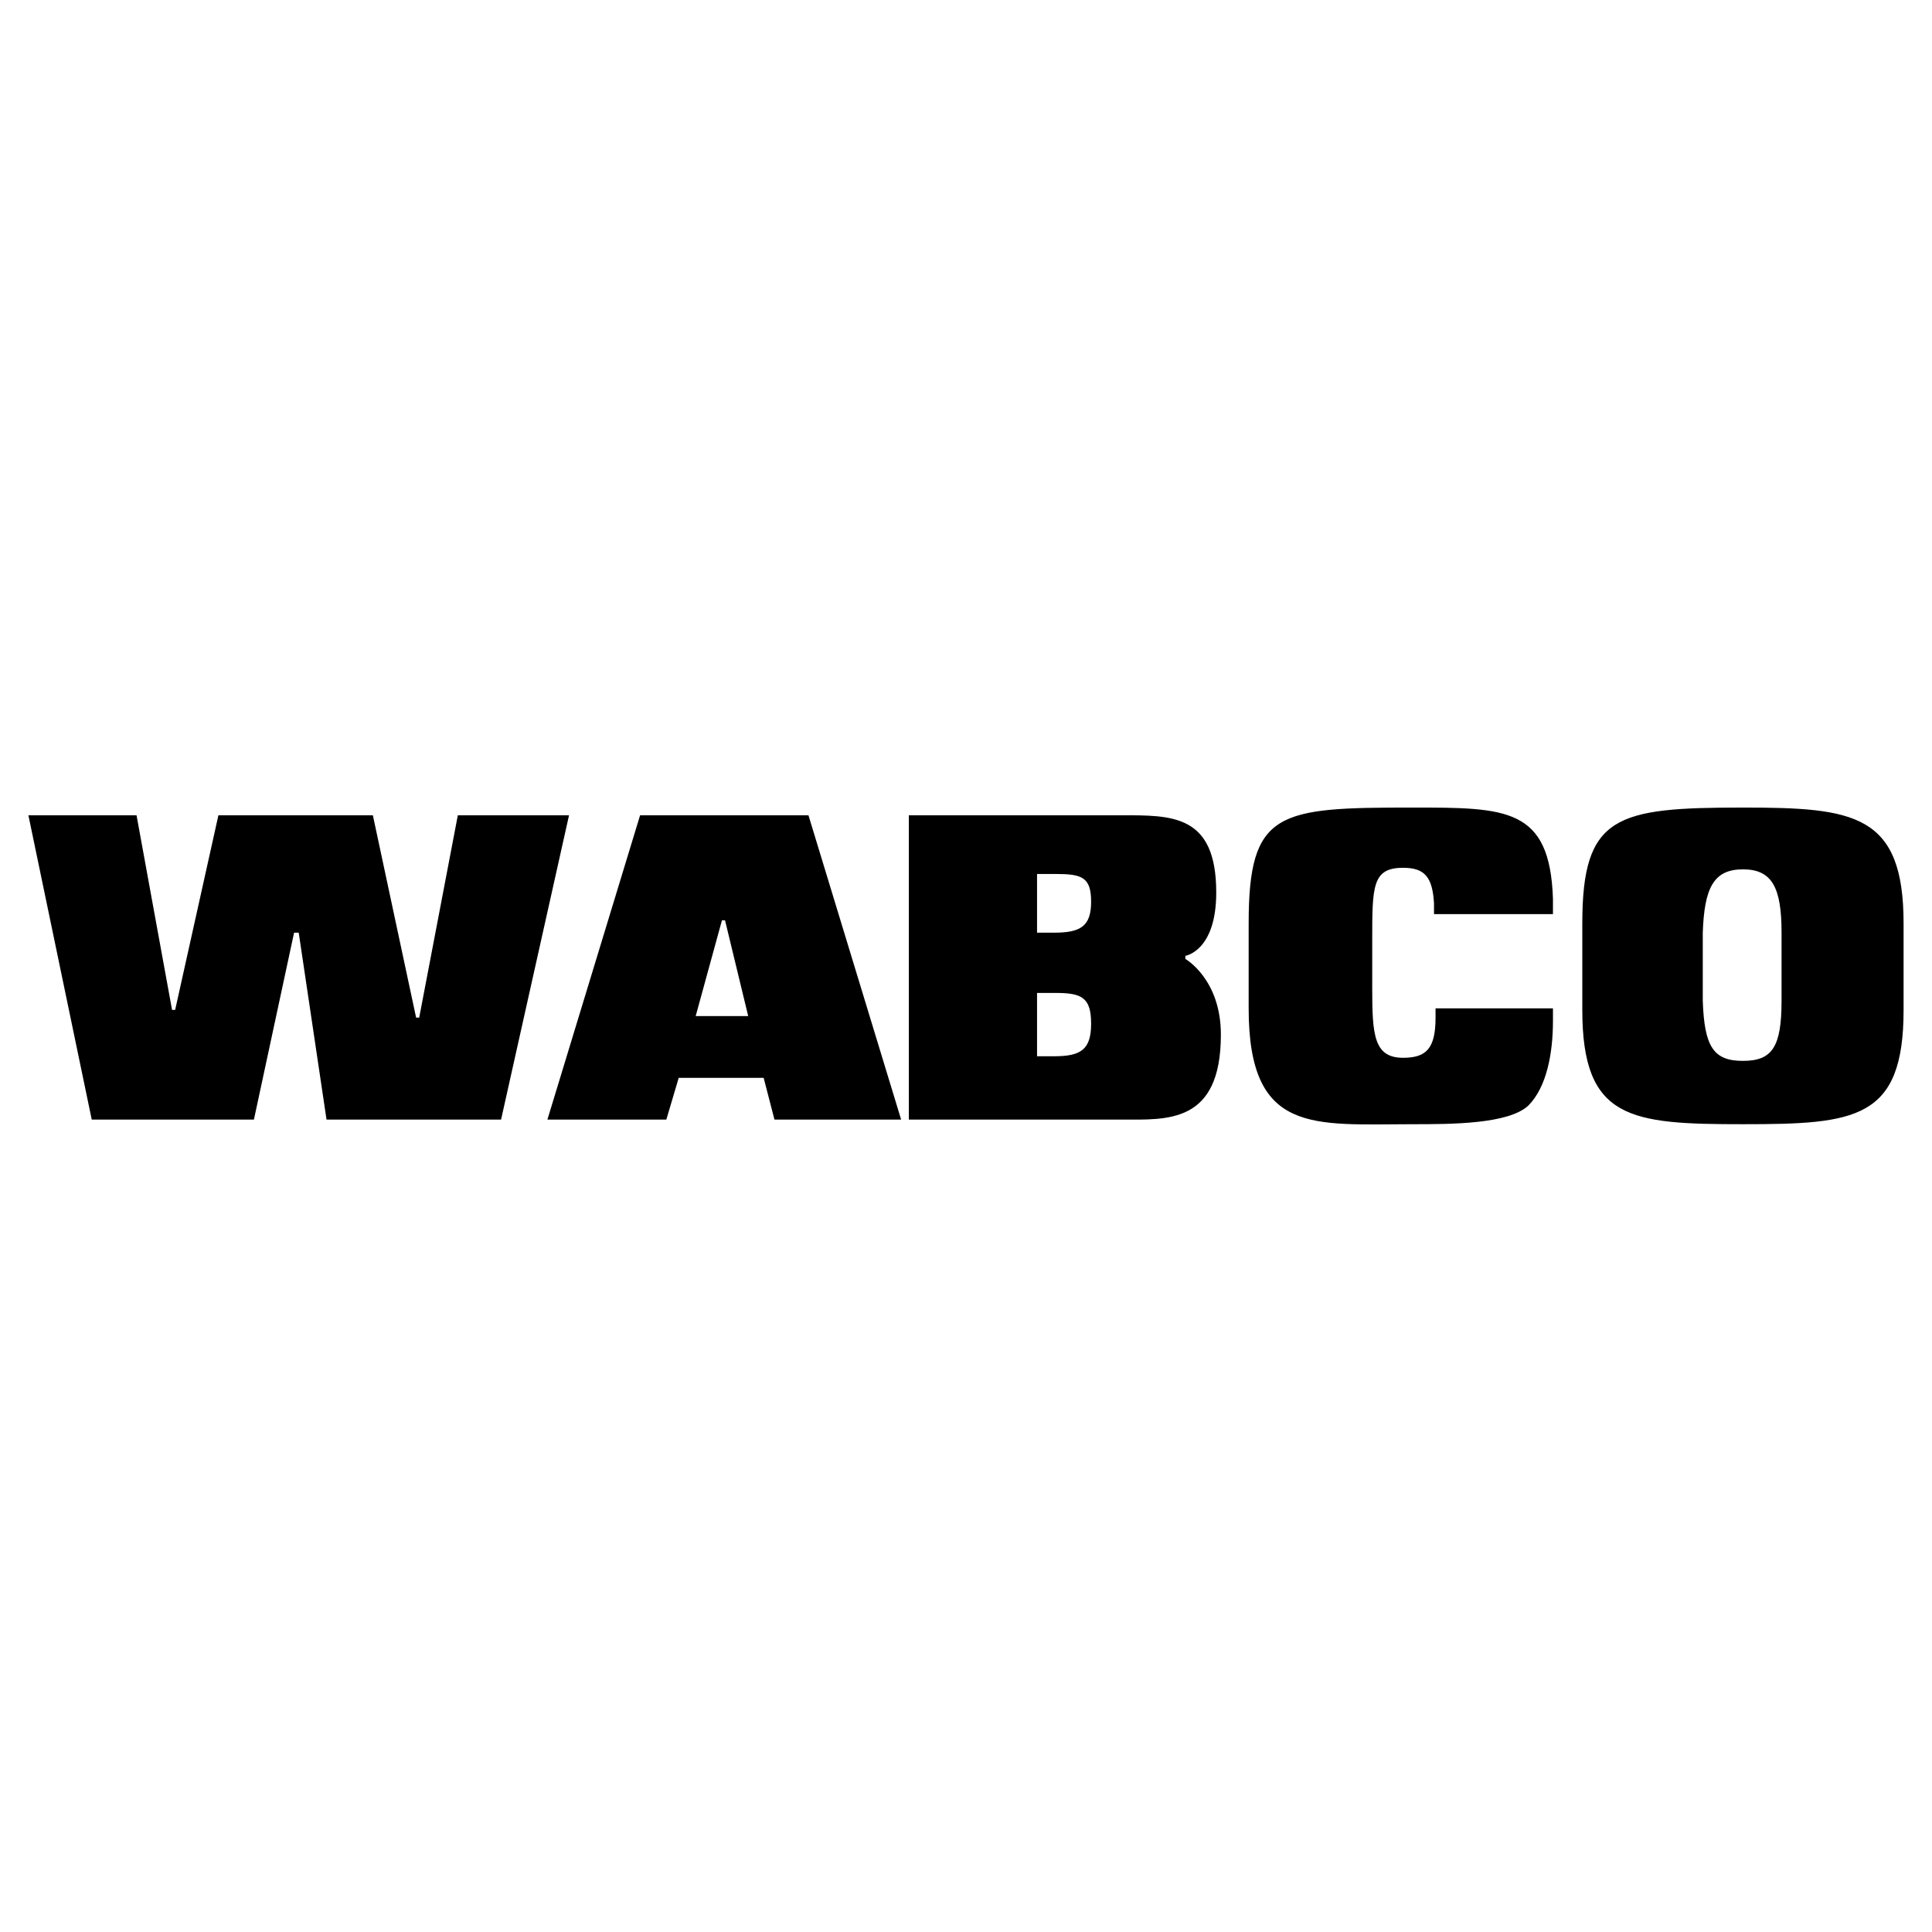 <svg xmlns="http://www.w3.org/2000/svg" width="2500" height="2500" viewBox="0 0 192.756 192.756"><g fill-rule="evenodd" clip-rule="evenodd"><path fill="#fff" d="M0 0h192.756v192.756H0V0z"/><path fill="#aa" d="M37.201 81.341l4.315 20.188h.308l3.853-20.188h11.095l-6.78 30.36H32.578l-2.775-18.648h-.462l-4.007 18.648H9.153l-6.319-30.36h10.789l3.544 19.419h.308l4.315-19.419h15.411zM67.714 107.539l-1.233 4.162H54.615l9.247-30.36H80.66l9.246 30.36H77.269l-1.079-4.162h-8.476zm4.623-15.718h-.309l-2.62 9.554h5.24l-2.311-9.554zM90.676 81.341h21.113c5.086 0 9.555-.154 9.555 7.705 0 5.856-3.082 6.318-3.082 6.318v.309s3.545 2.002 3.545 7.551c0 8.938-5.395 8.477-9.863 8.477H90.676v-30.36zm12.791 24.042h1.695c2.619 0 3.699-.617 3.699-3.236 0-2.621-.926-3.082-3.545-3.082h-1.85v6.318h.001zm0-12.33h1.695c2.619 0 3.699-.616 3.699-3.082s-.926-2.774-3.545-2.774h-1.85v5.856h.001zM154.939 100.605v1.232c0 3.236-.617 6.627-2.467 8.477-2.002 1.848-7.705 1.848-11.557 1.848-9.863 0-16.336 1.08-16.336-11.557v-8.477c0-11.25 2.928-11.558 16.336-11.558 9.4 0 13.715 0 14.023 9.092v1.541h-11.867v-1.079c-.154-2.62-.924-3.544-3.082-3.544-3.082 0-3.082 1.849-3.082 7.243V98.6c0 4.623.154 6.936 3.082 6.936 2.312 0 3.236-.926 3.236-4.008v-.924h11.714v.001zM157.867 100.76v-8.631c0-10.787 3.391-11.558 16.027-11.558 11.096 0 16.027.616 16.027 11.558v8.631c0 10.941-4.777 11.402-16.027 11.402s-16.027-.461-16.027-11.402zm19.879-.926v-6.781c0-4.469-.924-6.318-3.852-6.318s-3.854 1.85-4.008 6.318v6.781c.154 4.623 1.08 6.01 4.008 6.01s3.852-1.387 3.852-6.01z"/></g></svg>